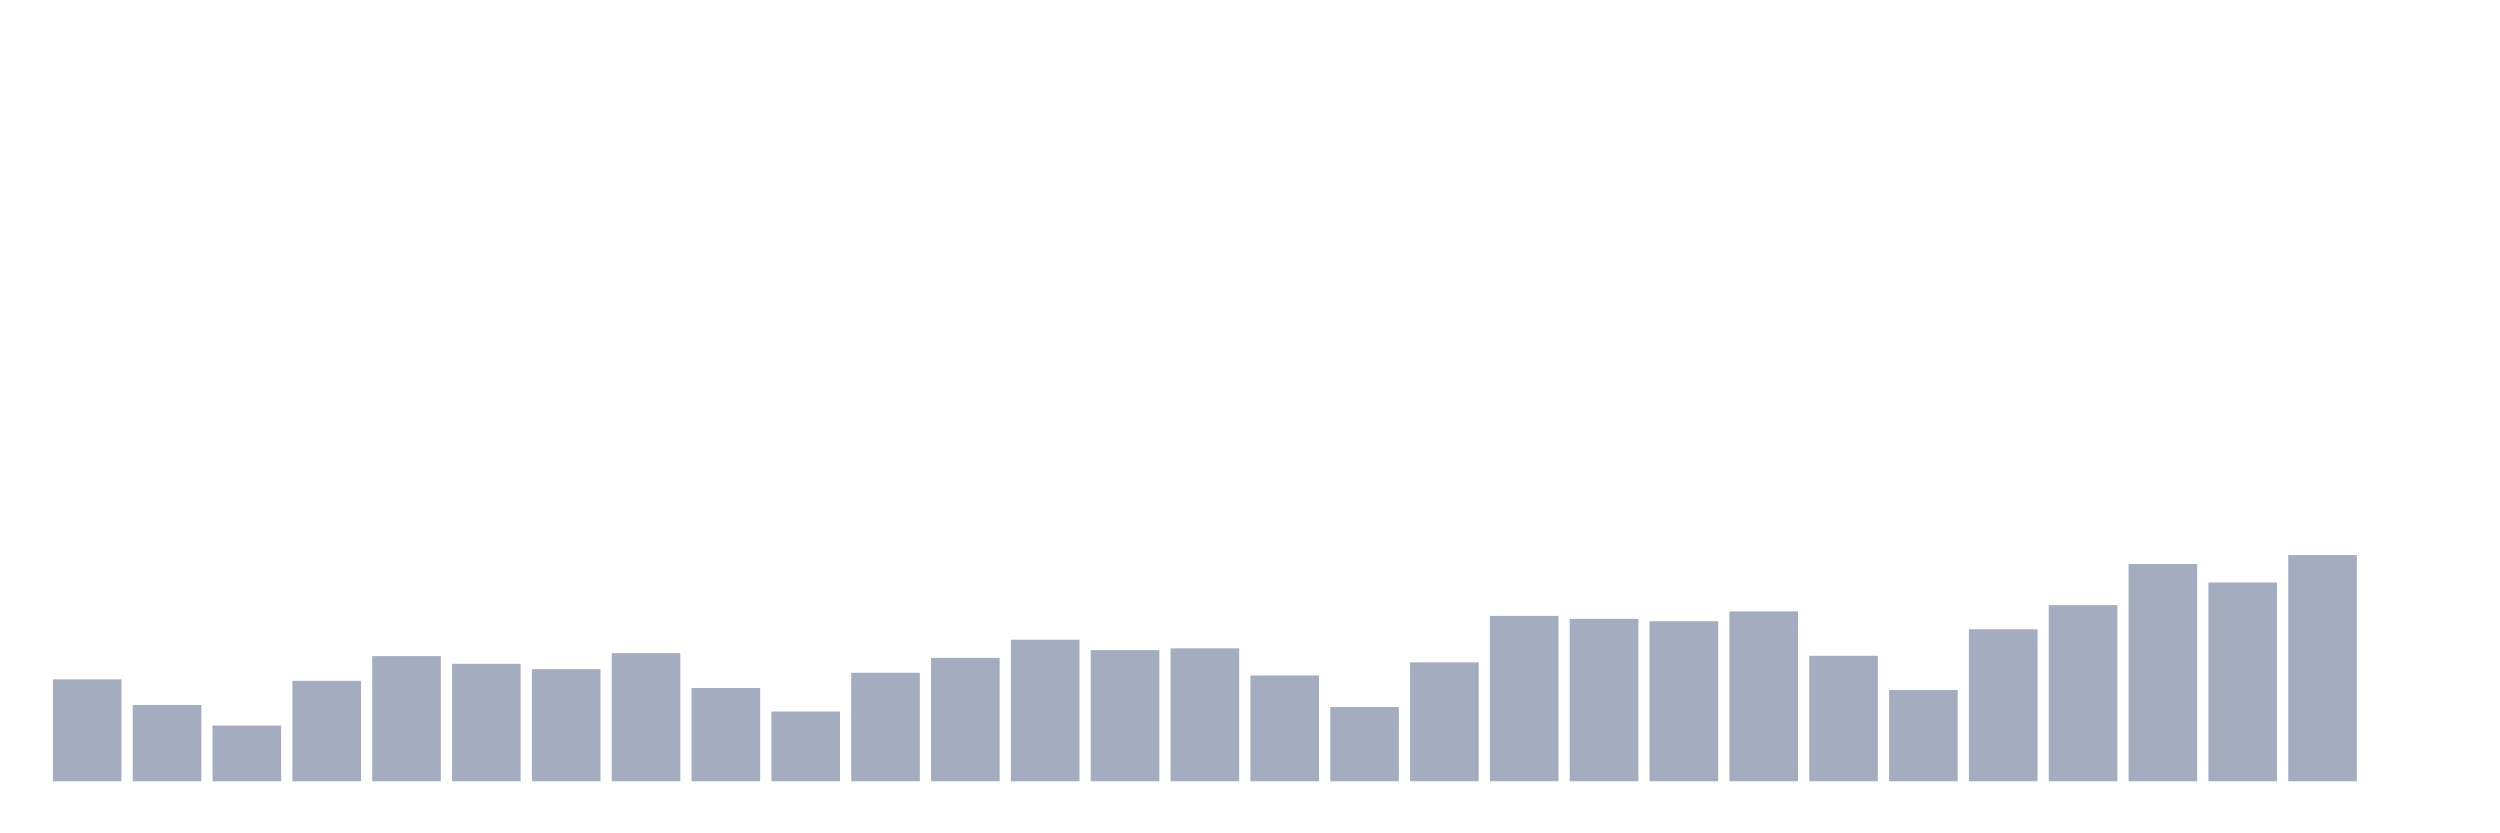 <svg xmlns="http://www.w3.org/2000/svg" viewBox="0 0 480 160"><g transform="translate(10,10)"><rect class="bar" x="0.153" width="13.175" y="120.433" height="19.567" fill="rgb(164,173,192)"></rect><rect class="bar" x="15.482" width="13.175" y="125.353" height="14.647" fill="rgb(164,173,192)"></rect><rect class="bar" x="30.81" width="13.175" y="129.301" height="10.699" fill="rgb(164,173,192)"></rect><rect class="bar" x="46.138" width="13.175" y="120.719" height="19.281" fill="rgb(164,173,192)"></rect><rect class="bar" x="61.466" width="13.175" y="115.971" height="24.029" fill="rgb(164,173,192)"></rect><rect class="bar" x="76.794" width="13.175" y="117.458" height="22.542" fill="rgb(164,173,192)"></rect><rect class="bar" x="92.123" width="13.175" y="118.488" height="21.512" fill="rgb(164,173,192)"></rect><rect class="bar" x="107.451" width="13.175" y="115.398" height="24.602" fill="rgb(164,173,192)"></rect><rect class="bar" x="122.779" width="13.175" y="122.092" height="17.908" fill="rgb(164,173,192)"></rect><rect class="bar" x="138.107" width="13.175" y="126.612" height="13.388" fill="rgb(164,173,192)"></rect><rect class="bar" x="153.436" width="13.175" y="119.174" height="20.826" fill="rgb(164,173,192)"></rect><rect class="bar" x="168.764" width="13.175" y="116.314" height="23.686" fill="rgb(164,173,192)"></rect><rect class="bar" x="184.092" width="13.175" y="112.824" height="27.176" fill="rgb(164,173,192)"></rect><rect class="bar" x="199.42" width="13.175" y="114.826" height="25.174" fill="rgb(164,173,192)"></rect><rect class="bar" x="214.748" width="13.175" y="114.483" height="25.517" fill="rgb(164,173,192)"></rect><rect class="bar" x="230.077" width="13.175" y="119.689" height="20.311" fill="rgb(164,173,192)"></rect><rect class="bar" x="245.405" width="13.175" y="125.754" height="14.246" fill="rgb(164,173,192)"></rect><rect class="bar" x="260.733" width="13.175" y="117.172" height="22.828" fill="rgb(164,173,192)"></rect><rect class="bar" x="276.061" width="13.175" y="108.247" height="31.753" fill="rgb(164,173,192)"></rect><rect class="bar" x="291.39" width="13.175" y="108.819" height="31.181" fill="rgb(164,173,192)"></rect><rect class="bar" x="306.718" width="13.175" y="109.277" height="30.723" fill="rgb(164,173,192)"></rect><rect class="bar" x="322.046" width="13.175" y="107.389" height="32.611" fill="rgb(164,173,192)"></rect><rect class="bar" x="337.374" width="13.175" y="115.913" height="24.087" fill="rgb(164,173,192)"></rect><rect class="bar" x="352.702" width="13.175" y="122.493" height="17.507" fill="rgb(164,173,192)"></rect><rect class="bar" x="368.031" width="13.175" y="110.821" height="29.179" fill="rgb(164,173,192)"></rect><rect class="bar" x="383.359" width="13.175" y="106.187" height="33.813" fill="rgb(164,173,192)"></rect><rect class="bar" x="398.687" width="13.175" y="98.292" height="41.708" fill="rgb(164,173,192)"></rect><rect class="bar" x="414.015" width="13.175" y="101.839" height="38.161" fill="rgb(164,173,192)"></rect><rect class="bar" x="429.344" width="13.175" y="96.575" height="43.425" fill="rgb(164,173,192)"></rect><rect class="bar" x="444.672" width="13.175" y="140" height="0" fill="rgb(164,173,192)"></rect></g></svg>